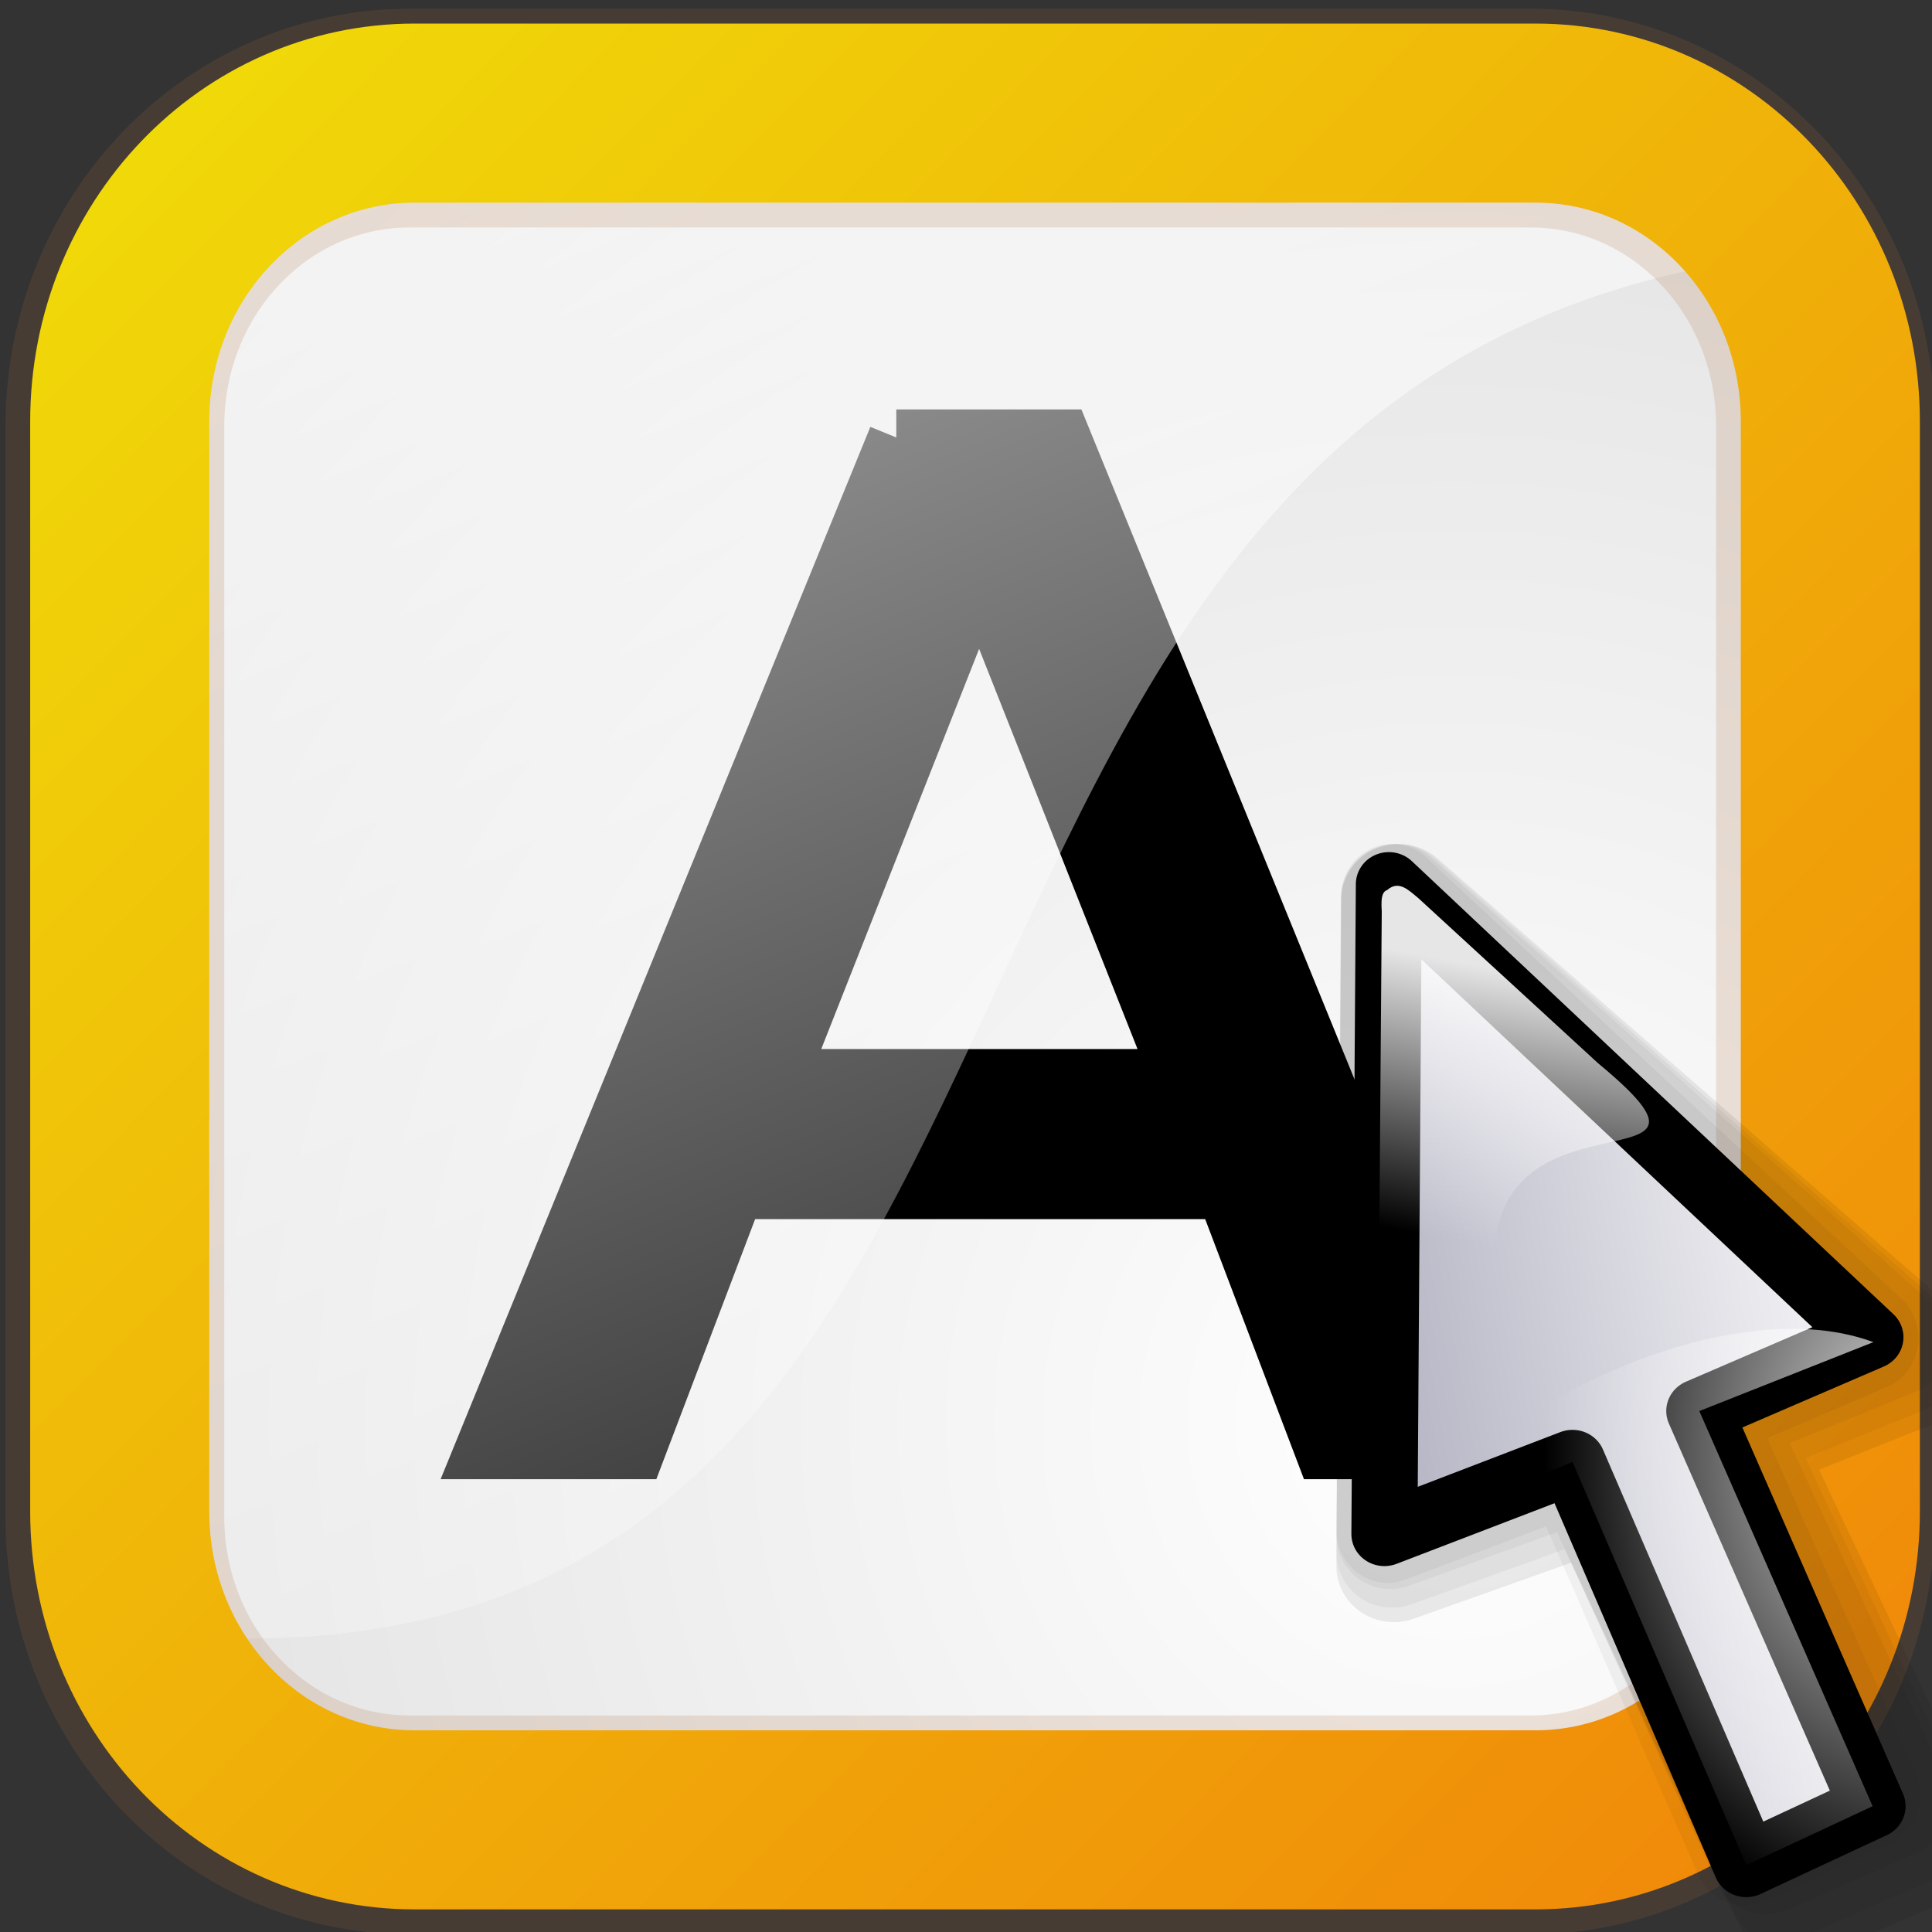 <?xml version="1.0" encoding="UTF-8" standalone="no"?>
<!-- Created with Inkscape (http://www.inkscape.org/) -->
<svg
   xmlns:dc="http://purl.org/dc/elements/1.1/"
   xmlns:cc="http://web.resource.org/cc/"
   xmlns:rdf="http://www.w3.org/1999/02/22-rdf-syntax-ns#"
   xmlns:svg="http://www.w3.org/2000/svg"
   xmlns="http://www.w3.org/2000/svg"
   xmlns:xlink="http://www.w3.org/1999/xlink"
   xmlns:sodipodi="http://inkscape.sourceforge.net/DTD/sodipodi-0.dtd"
   xmlns:inkscape="http://www.inkscape.org/namespaces/inkscape"
   inkscape:export-ydpi="45.000000"
   inkscape:export-xdpi="45.000000"
   inkscape:export-filename="/home/pinheiro/kdeplayground-artwork/oooicons/crystalsvg/fontdialog.png"
   sodipodi:docname="fontdialog.svg"
   sodipodi:docbase="/home/pinheiro/kdeplayground-artwork/oooicons/crystalsvg"
   inkscape:version="0.41"
   sodipodi:version="0.32"
   id="svg2186"
   height="64px"
   width="64px">
  <rect width="100%" height="100%" fill="#333333" stroke="none"/>
  <defs
     id="defs3">
    <linearGradient
       id="wihitetolightgray">
      <stop
         style="stop-color:#ffffff;stop-opacity:1;"
         offset="0"
         id="stop1885" />
      <stop
         style="stop-color:#d5d4d4;stop-opacity:1;"
         offset="1"
         id="stop1886" />
    </linearGradient>
    <radialGradient
       inkscape:collect="always"
       xlink:href="#wihitetolightgray"
       id="radialGradient1459"
       gradientUnits="userSpaceOnUse"
       gradientTransform="matrix(0.879,0,0,0.877,-2.577,-4.552)"
       cx="57.689"
       cy="58.92"
       fx="57.689"
       fy="58.92"
       r="78.306" />
    <linearGradient
       id="light100to0">
      <stop
         style="stop-color:#ffffff;stop-opacity:1;"
         offset="0"
         id="stop2764" />
      <stop
         style="stop-color:#ffffff;stop-opacity:0;"
         offset="1"
         id="stop2765" />
    </linearGradient>
    <linearGradient
       inkscape:collect="always"
       xlink:href="#light100to0"
       id="linearGradient1452"
       gradientUnits="userSpaceOnUse"
       gradientTransform="matrix(0.257,0,0,0.256,-4.784,-19.136)"
       x1="33.142"
       y1="-43.841"
       x2="190.954"
       y2="351.925" />
    <linearGradient
       id="yelowtoorange">
      <stop
         style="stop-color:#ffff00;stop-opacity:1;"
         offset="0"
         id="stop3105" />
      <stop
         style="stop-color:#ff8c00;stop-opacity:1;"
         offset="1"
         id="stop3107" />
    </linearGradient>
    <linearGradient
       inkscape:collect="always"
       xlink:href="#yelowtoorange"
       id="linearGradient1449"
       gradientUnits="userSpaceOnUse"
       gradientTransform="matrix(0.257,0,0,0.256,-4.784,-19.136)"
       x1="1.92"
       y1="61.15"
       x2="262.793"
       y2="318.861" />
    <linearGradient
       inkscape:collect="always"
       xlink:href="#linearGradient5170"
       id="linearGradient2546"
       gradientUnits="userSpaceOnUse"
       gradientTransform="matrix(0.728,-1.619744e-2,3.170042e-2,1.425,-411.822,-163.211)"
       x1="149.296"
       y1="234.908"
       x2="409.736"
       y2="154.108" />
    <linearGradient
       id="linearGradient5170">
      <stop
         style="stop-color:#8f8fa6;stop-opacity:1;"
         offset="0"
         id="stop5171" />
      <stop
         style="stop-color:#ffffff;stop-opacity:1;"
         offset="1"
         id="stop5172" />
    </linearGradient>
    <linearGradient
       inkscape:collect="always"
       xlink:href="#light90to0"
       id="linearGradient2543"
       gradientUnits="userSpaceOnUse"
       gradientTransform="matrix(0.728,-1.619744e-2,3.170042e-2,1.425,-411.822,-163.211)"
       x1="304.647"
       y1="96.19"
       x2="299.204"
       y2="145.696" />
    <linearGradient
       id="light90to0">
      <stop
         style="stop-color:#ffffff;stop-opacity:0.902;"
         offset="0"
         id="stop1890" />
      <stop
         style="stop-color:#ffffff;stop-opacity:0;"
         offset="1"
         id="stop1892" />
    </linearGradient>
    <radialGradient
       inkscape:collect="always"
       xlink:href="#light90to0"
       id="radialGradient2540"
       gradientUnits="userSpaceOnUse"
       gradientTransform="matrix(0.901,-2.005241e-2,2.560619e-2,1.151,-411.822,-163.211)"
       cx="330.113"
       cy="224.774"
       fx="328.27"
       fy="224.29"
       r="105.029" />
  </defs>
  <sodipodi:namedview
     inkscape:window-y="111"
     inkscape:window-x="268"
     inkscape:window-height="536"
     inkscape:window-width="640"
     inkscape:grid-bbox="true"
     inkscape:document-units="px"
     showgrid="true"
     inkscape:current-layer="layer1"
     inkscape:cy="32.000000"
     inkscape:cx="32.000000"
     inkscape:zoom="5.5000000"
     inkscape:pageshadow="2"
     inkscape:pageopacity="0.0"
     borderopacity="1.0"
     bordercolor="#666666"
     pagecolor="#ffffff"
     id="base" />
  <g
     inkscape:groupmode="layer"
     inkscape:label="Layer 1"
     id="layer1">
    <g
       id="g2213">
      <path
         style="font-size:12;fill:url(#radialGradient1459);fill-opacity:1;fill-rule:evenodd;stroke:none;stroke-width:23.112;stroke-linejoin:round"
         d="M 14.104,4.293 L 51.232,4.293 C 56.644,4.293 61.001,8.849 61.001,14.508 L 61.001,50.616 C 61.001,56.275 56.644,60.831 51.232,60.831 L 14.104,60.831 C 8.692,60.831 4.335,56.275 4.335,50.616 L 4.335,14.508 C 4.335,8.849 8.692,4.293 14.104,4.293 z "
         id="rect748" />
      <path
         style="font-size:12;font-style:normal;font-variant:normal;font-weight:normal;font-stretch:normal;fill:#000000;fill-opacity:1;stroke:#000000;stroke-width:1.857;stroke-linecap:butt;stroke-linejoin:miter;stroke-miterlimit:4;stroke-opacity:1;font-family:Sans;text-anchor:start;writing-mode:lr-tb"
         d="M 32.433,18.968 L 25.841,35.679 L 39.048,35.679 L 32.433,18.968 M 29.691,14.492 L 35.199,14.492 L 48.888,48.071 L 43.836,48.071 L 40.564,39.457 L 24.374,39.457 L 21.102,48.071 L 15.978,48.071 L 29.691,14.492"
         id="path1476" />
      <path
         style="font-size:12;fill:url(#linearGradient1452);fill-opacity:1;fill-rule:evenodd;stroke:none;stroke-width:23.112;stroke-linejoin:round"
         d="M 14.106,2.887 C 8.694,2.887 4.335,7.442 4.335,13.101 L 4.335,49.206 C 4.335,51.022 4.818,52.699 5.605,54.174 C 38.776,56.703 26.711,11.378 59.85,8.374 C 58.219,5.121 55.006,2.887 51.237,2.887 L 14.106,2.887 z "
         id="path2872"
         sodipodi:nodetypes="ccccccc" />
      <path
         style="font-size:12;fill:none;fill-opacity:1;fill-rule:evenodd;stroke:url(#linearGradient1449);stroke-width:5.932;stroke-linejoin:round"
         d="M 13.735,3.747 L 50.863,3.747 C 56.275,3.747 60.632,8.303 60.632,13.962 L 60.632,50.07 C 60.632,55.729 56.275,60.285 50.863,60.285 L 13.735,60.285 C 8.323,60.285 3.966,55.729 3.966,50.07 L 3.966,13.962 C 3.966,8.303 8.323,3.747 13.735,3.747 z "
         id="path3499" />
      <path
         style="font-size:12;fill:none;fill-opacity:1;fill-rule:evenodd;stroke:#a76b37;stroke-width:7.247;stroke-linejoin:round;stroke-miterlimit:4;stroke-opacity:0.175"
         d="M 13.574,3.912 L 50.702,3.912 C 56.114,3.912 60.471,8.468 60.471,14.127 L 60.471,50.235 C 60.471,55.894 56.114,60.45 50.702,60.45 L 13.574,60.45 C 8.162,60.45 3.805,55.894 3.805,50.235 L 3.805,14.127 C 3.805,8.468 8.162,3.912 13.574,3.912 z "
         id="path5996" />
    </g>
    <g
       transform="matrix(0.58,0,0,0.588,23.907,24.412)"
       id="g2255"
       inkscape:label="Layer 1"
       inkscape:groupmode="layer">
      <g
         id="g3338"
         transform="matrix(0.231,0,0,0.221,93.929,21.13)">
        <path
           style="fill:#000000;fill-opacity:0.043;fill-rule:evenodd;stroke:none;stroke-width:28.425;stroke-linecap:butt;stroke-linejoin:round;stroke-miterlimit:4;stroke-opacity:1"
           d="M -240.443,-68.316 C -243.861,-68.438 -247.18,-67.085 -249.648,-64.566 C -252.116,-62.046 -253.523,-58.573 -253.55,-54.934 L -254.637,106.451 C -254.663,110.872 -252.652,115.027 -249.253,117.571 C -245.855,120.116 -241.501,120.728 -237.599,119.21 L -202.796,105.62 L -165.261,194.28 C -162.395,201.063 -154.913,204.102 -148.529,201.075 L -117.714,186.446 C -114.622,184.977 -112.21,182.254 -111.015,178.882 C -109.821,175.51 -109.944,171.77 -111.356,168.495 L -148.138,83.129 L -118.551,70.133 C -114.528,68.363 -111.638,64.523 -110.897,59.959 C -110.156,55.395 -111.666,50.745 -114.897,47.641 L -232.384,-64.874 C -234.606,-66.995 -237.46,-68.214 -240.443,-68.316 z "
           id="path3326"
           sodipodi:nodetypes="cccccccccccccccccc" />
        <path
           style="fill:#000000;fill-opacity:0.043;fill-rule:evenodd;stroke:none;stroke-width:28.425;stroke-linecap:butt;stroke-linejoin:round;stroke-miterlimit:4;stroke-opacity:1"
           d="M -239.699,-68.316 C -243.296,-68.438 -246.789,-67.075 -249.387,-64.534 C -251.984,-61.993 -253.464,-58.491 -253.493,-54.822 L -254.637,107.919 C -254.664,112.377 -252.547,116.566 -248.971,119.132 C -245.395,121.698 -240.812,122.316 -236.705,120.785 L -200.078,107.081 L -160.574,196.485 C -157.558,203.325 -149.683,206.389 -142.964,203.337 L -110.534,188.586 C -107.279,187.105 -104.741,184.358 -103.484,180.958 C -102.227,177.558 -102.356,173.786 -103.842,170.484 L -142.554,84.401 L -111.414,71.295 C -107.18,69.511 -104.14,65.638 -103.36,61.036 C -102.579,56.433 -104.169,51.745 -107.57,48.615 L -231.217,-64.845 C -233.555,-66.984 -236.559,-68.213 -239.699,-68.316 z "
           id="path3324"
           sodipodi:nodetypes="cccccccccccccccccc" />
        <path
           style="fill:#000000;fill-opacity:0.043;fill-rule:evenodd;stroke:none;stroke-width:28.425;stroke-linecap:butt;stroke-linejoin:round;stroke-miterlimit:4;stroke-opacity:1"
           d="M -239.178,-68.316 C -242.9,-68.441 -246.516,-67.043 -249.203,-64.439 C -251.891,-61.835 -253.423,-58.245 -253.453,-54.484 L -254.637,112.322 C -254.665,116.892 -252.475,121.186 -248.774,123.816 C -245.072,126.446 -240.33,127.078 -236.08,125.51 L -198.175,111.463 L -157.293,203.101 C -154.172,210.112 -146.023,213.253 -139.07,210.124 L -105.508,195.005 C -102.14,193.486 -99.513,190.671 -98.212,187.186 C -96.911,183.701 -97.045,179.835 -98.583,176.45 L -138.644,88.217 L -106.419,74.784 C -102.037,72.955 -98.891,68.985 -98.083,64.268 C -97.276,59.55 -98.921,54.744 -102.44,51.537 L -230.4,-64.758 C -232.82,-66.95 -235.928,-68.21 -239.178,-68.316 z "
           id="path3322"
           sodipodi:nodetypes="cccccccccccccccccc" />
        <path
           style="fill:#000000;fill-opacity:0.078;fill-rule:evenodd;stroke:none;stroke-width:28.425;stroke-linecap:butt;stroke-linejoin:round;stroke-miterlimit:4;stroke-opacity:1"
           d="M -238.731,-68.316 C -242.561,-68.444 -246.281,-67.019 -249.046,-64.366 C -251.812,-61.712 -253.388,-58.054 -253.419,-54.222 L -254.637,115.747 C -254.666,120.403 -252.412,124.778 -248.604,127.458 C -244.796,130.138 -239.917,130.783 -235.544,129.184 L -196.544,114.872 L -154.481,208.247 C -151.27,215.391 -142.885,218.591 -135.731,215.403 L -101.2,199.997 C -97.734,198.45 -95.032,195.581 -93.693,192.03 C -92.355,188.479 -92.492,184.54 -94.075,181.091 L -135.294,91.184 L -102.137,77.497 C -97.629,75.633 -94.392,71.588 -93.561,66.781 C -92.73,61.975 -94.422,57.078 -98.044,53.809 L -229.7,-64.691 C -232.19,-66.924 -235.388,-68.208 -238.731,-68.316 z "
           id="path2558"
           sodipodi:nodetypes="cccccccccccccccccc" />
        <path
           d="M -241.663,-58.084 L -242.766,107.594 L -196.259,89.19 L -153.296,191.984 L -122.065,176.97 L -164.914,76.222 L -122.593,57.413 L -241.663,-58.084 z "
           style="fill:url(#linearGradient2546);fill-opacity:1;fill-rule:evenodd;stroke:#000000;stroke-width:12.246pt;stroke-linecap:butt;stroke-linejoin:round;stroke-opacity:1"
           id="path4041"
           sodipodi:nodetypes="cccccccc" />
        <path
           style="fill:url(#linearGradient2543);fill-opacity:1;fill-rule:evenodd;stroke:none;stroke-width:12.019pt;stroke-linecap:butt;stroke-linejoin:round;stroke-opacity:1"
           d="M -242.092,-56.572 C -244.06,-55.97 -243.339,-51.784 -243.424,-50.574 L -244.578,106.762 C -232.578,94.477 -190.759,112.213 -208.577,69.907 C -241.68,-20.4 -143.863,26.863 -189.919,-12.416 L -234.273,-54.421 C -236.851,-56.634 -239.217,-59.17 -242.092,-56.572 z "
           id="path4083"
           sodipodi:nodetypes="ccccccc" />
        <path
           style="fill:url(#radialGradient2540);fill-opacity:1;fill-rule:evenodd;stroke:none;stroke-width:12.019pt;stroke-linecap:butt;stroke-linejoin:round;stroke-opacity:1"
           d="M -231.156,104.218 L -196.269,89.193 L -153.281,191.996 L -122.055,176.97 L -164.901,76.234 L -121.861,58.665 C -161.281,43.574 -227.819,82.437 -231.156,104.218 z "
           id="path4096"
           sodipodi:nodetypes="ccccccc" />
      </g>
    </g>
  </g>
</svg>
